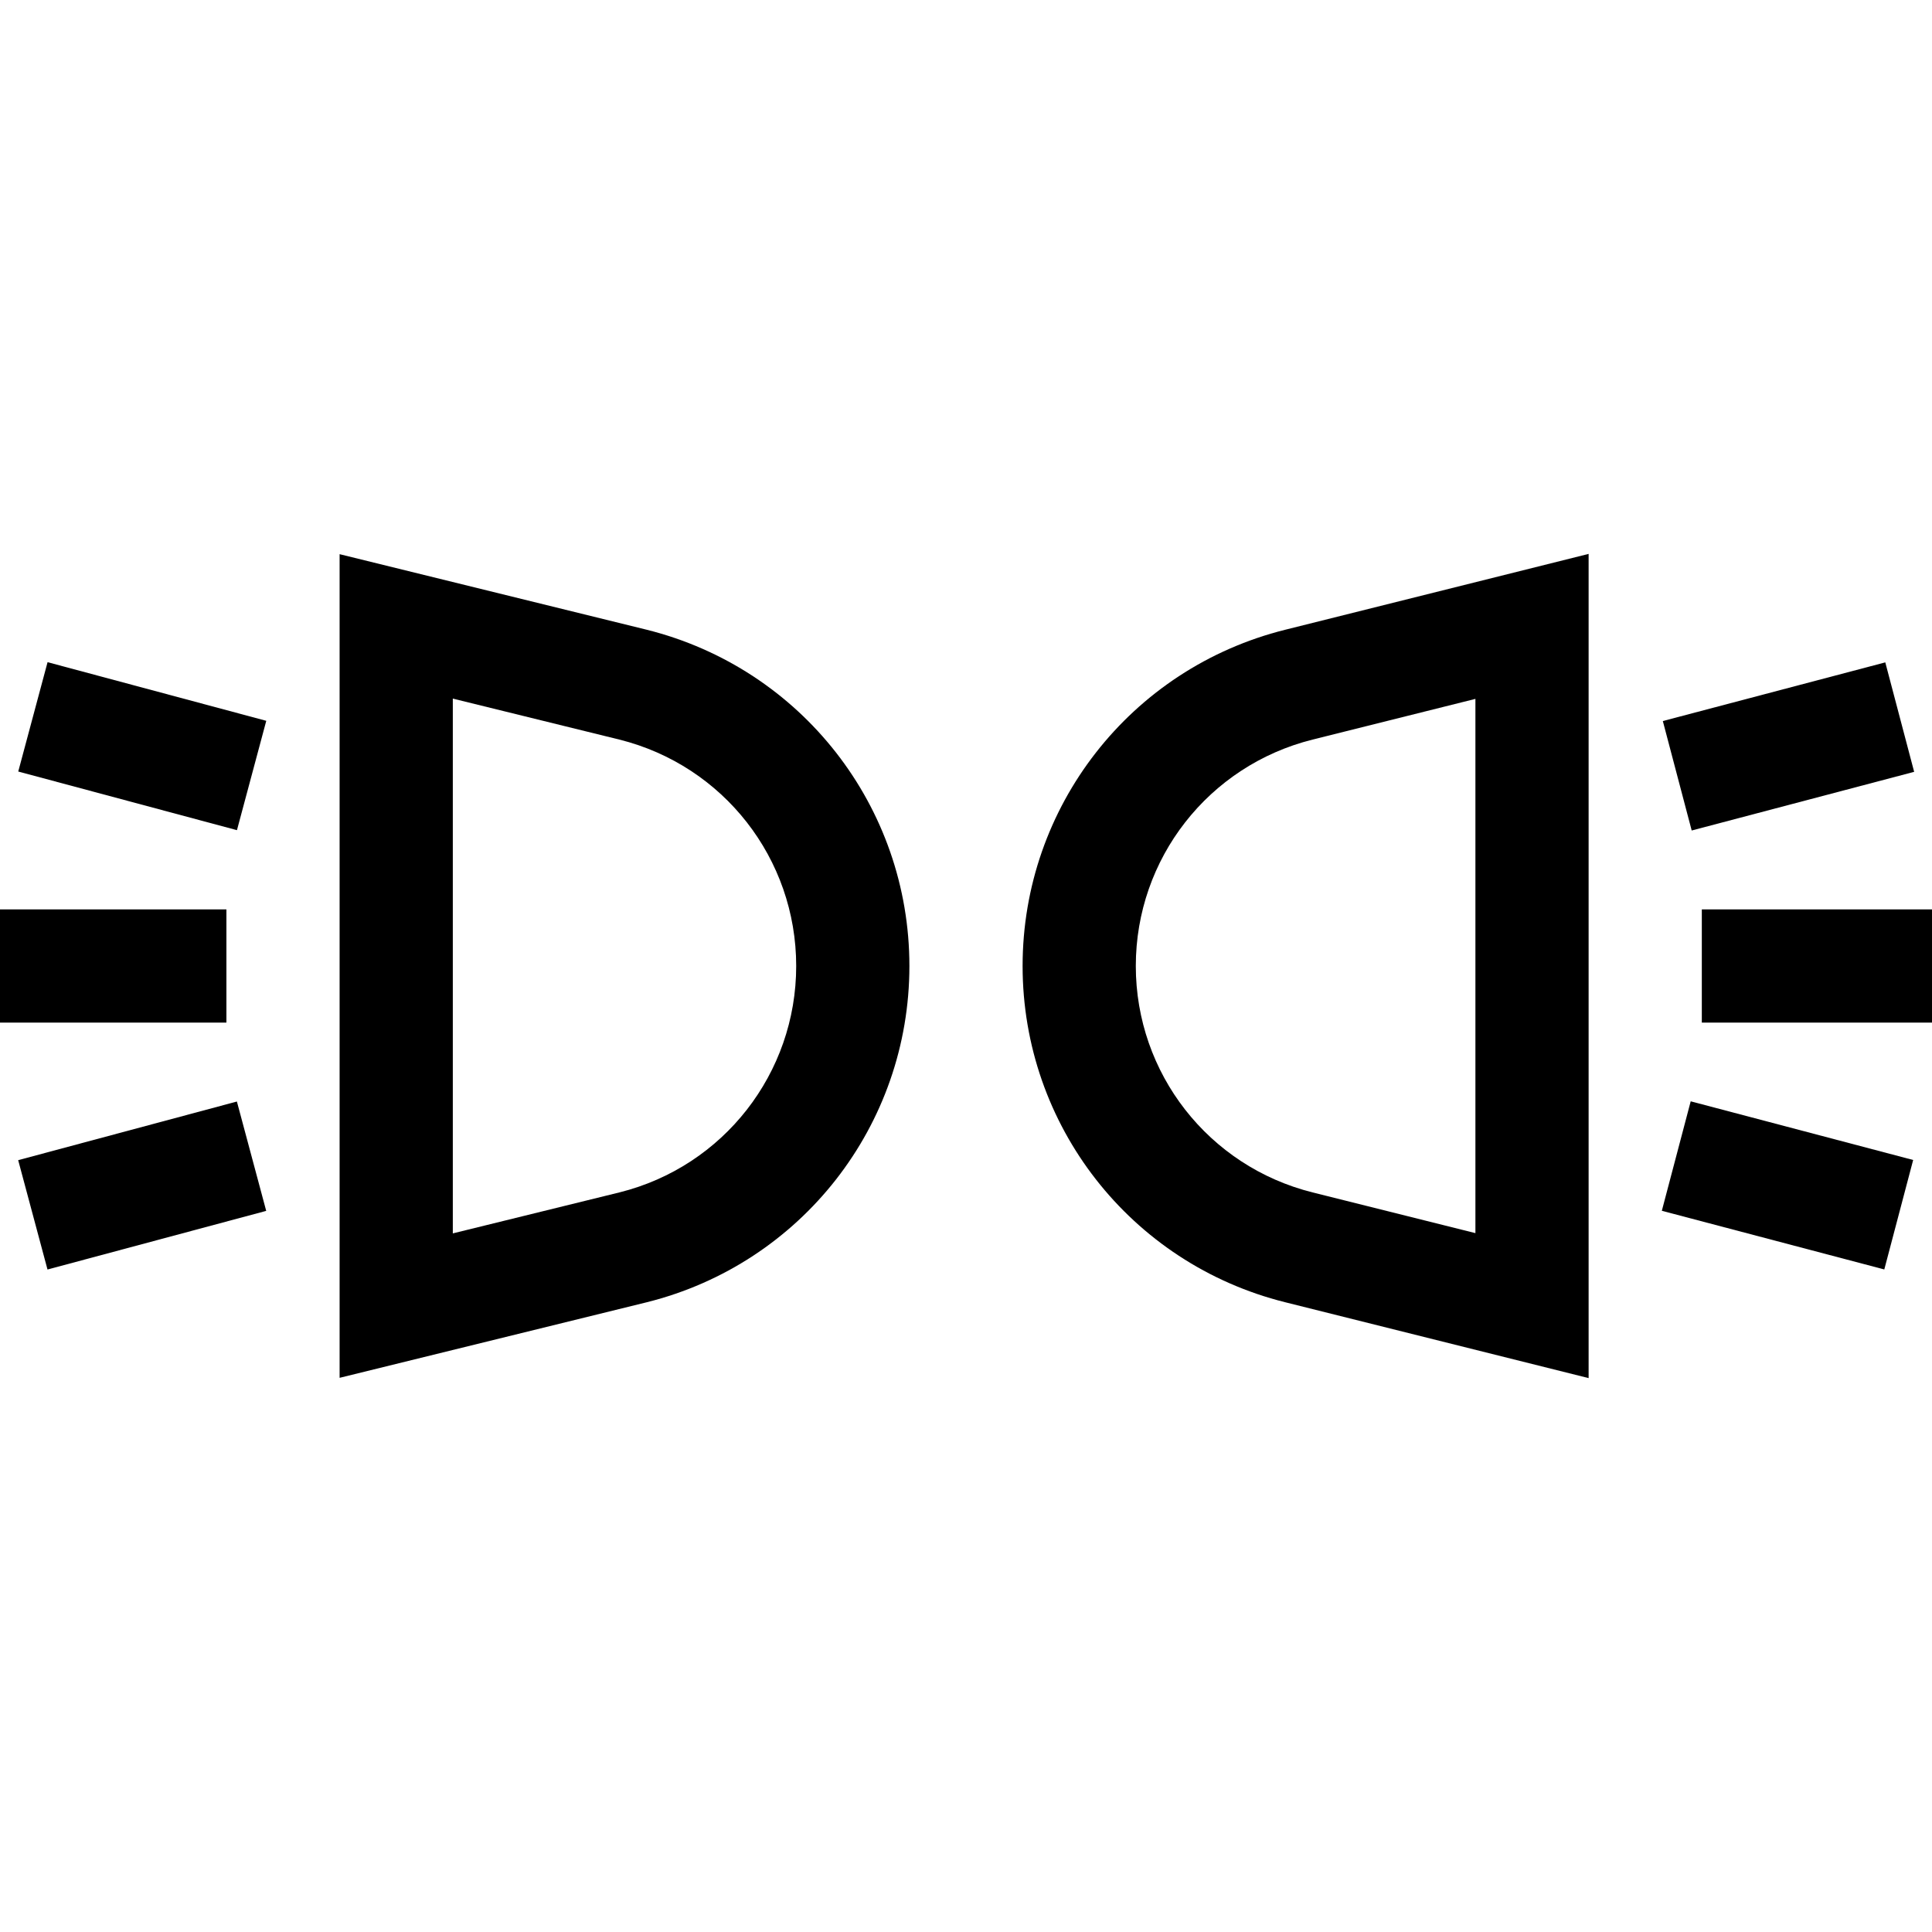 <?xml version="1.0" encoding="iso-8859-1"?>
<!-- Generator: Adobe Illustrator 19.0.0, SVG Export Plug-In . SVG Version: 6.00 Build 0)  -->
<svg xmlns="http://www.w3.org/2000/svg" xmlns:xlink="http://www.w3.org/1999/xlink" version="1.1" id="Layer_1" x="0px" y="0px" viewBox="0 0 512 512" style="enable-background:new 0 0 512 512;" xml:space="preserve" width="512" height="512">
<g>
	<rect x="22.667" y="284.234" transform="matrix(-0.259 -0.966 0.966 -0.259 -256.111 431.947)" width="30" height="60"/>
	<rect x="458.833" y="167.282" transform="matrix(0.255 0.967 -0.967 0.255 544.38 -310.813)" width="30" height="60.966"/>
	<rect x="7.667" y="182.766" transform="matrix(-0.966 -0.259 0.259 -0.966 22.865 398.542)" width="60" height="30"/>
	<rect x="458.833" y="283.751" transform="matrix(-0.255 0.967 -0.967 -0.255 898.398 -63.927)" width="30" height="60.967"/>
	<rect y="241" width="60" height="30"/>
	<rect x="451" y="241" width="61" height="30"/>
	<path d="M171.375,166.882L90,146.862v218.275l81.43-20.033C212.392,334.864,241,298.223,241,256S212.392,177.136,171.375,166.882z    M164.208,315.986L120,326.862V185.137L164.153,196C191.736,202.896,211,227.568,211,256S191.736,309.104,164.208,315.986z"/>
	<path d="M421,365.212V146.788l-80.43,20.107C299.608,177.136,271,213.777,271,256s28.608,78.864,69.57,89.104L421,365.212z    M301,256c0-28.431,19.264-53.104,46.847-60L391,185.212v141.577L347.847,316C320.264,309.104,301,284.431,301,256z"/>
</g>















</svg>
